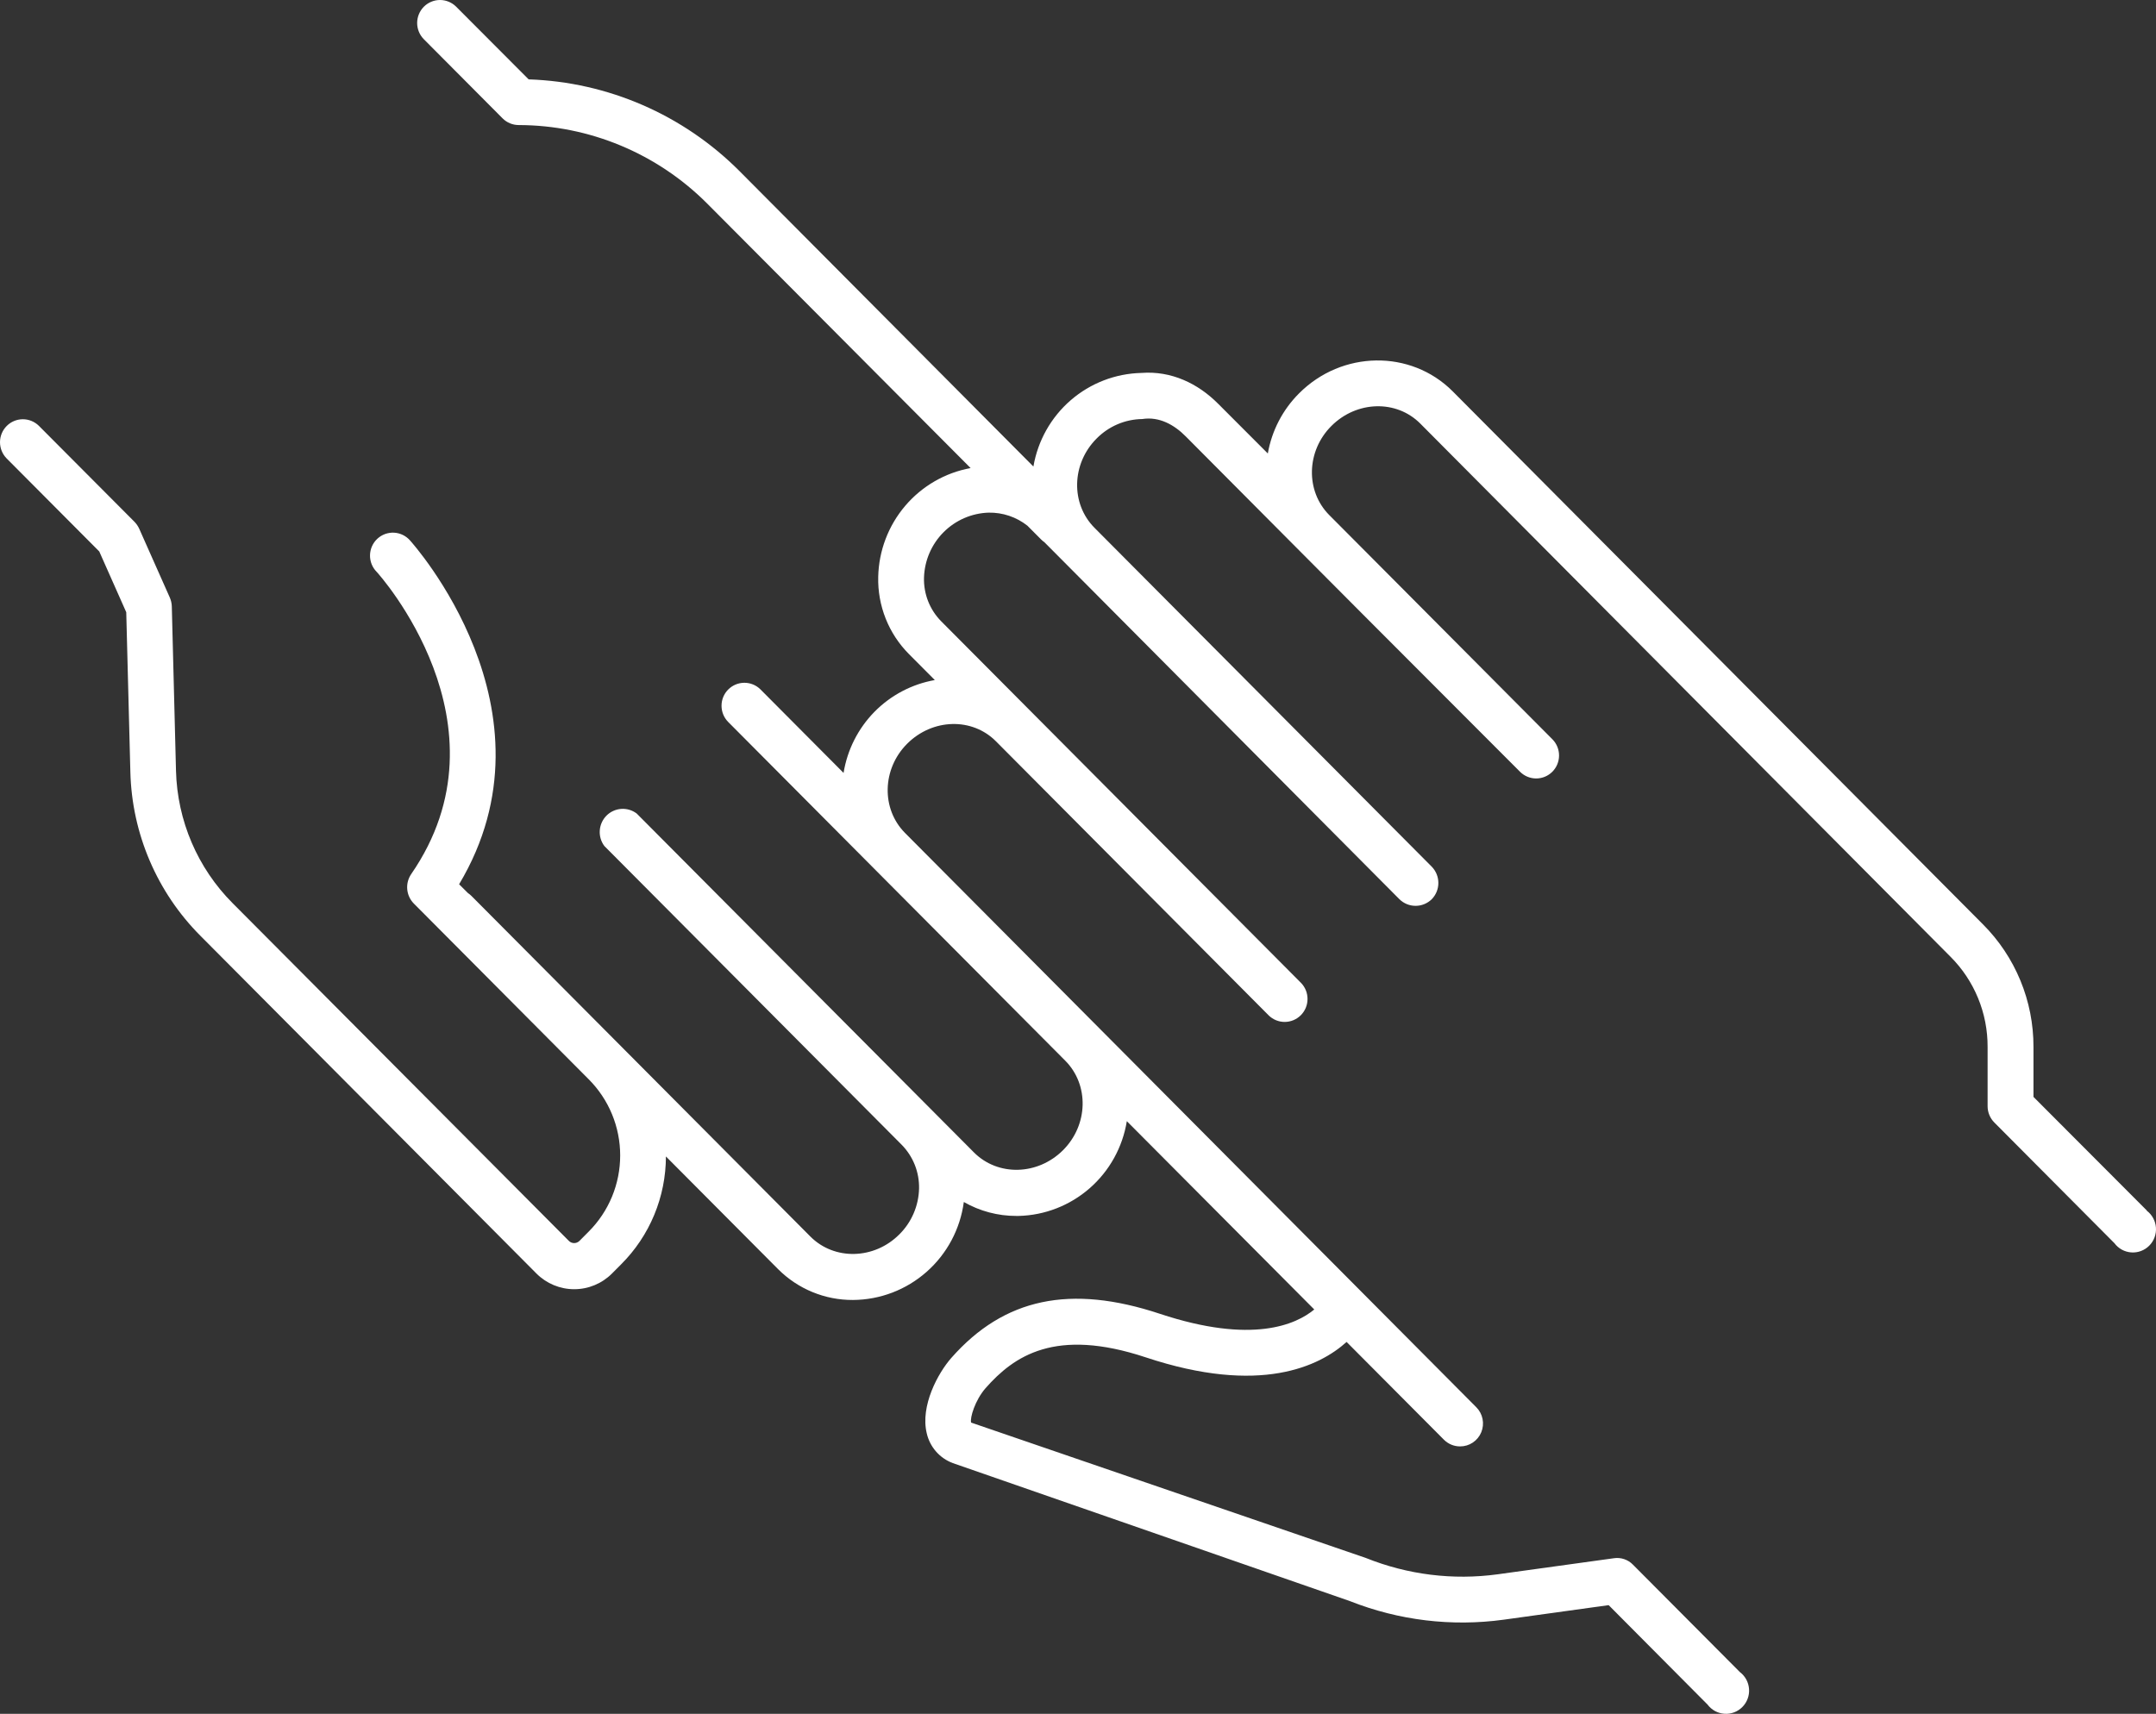 <svg width="205" height="163" viewBox="0 0 205 163" fill="none" xmlns="http://www.w3.org/2000/svg" xmlns:xlink="http://www.w3.org/1999/xlink">
	<rect x="0" y="0" width="205" height="163" fill="#333333" stroke="none"/>
	<desc>
			Created with Pixso.
	</desc>
	<defs/>
	<path id="Vector" d="M204.121 115.12L193.35 104.324L193.35 99.572C193.355 97.407 192.934 95.262 192.109 93.261C191.285 91.26 190.074 89.443 188.549 87.915L138.113 37.205C134.133 33.23 127.596 33.319 123.516 37.416C121.963 38.967 120.926 40.964 120.549 43.13L115.822 38.397C113.891 36.458 111.359 35.253 108.531 35.469C106.057 35.525 103.68 36.443 101.805 38.067C99.932 39.691 98.678 41.92 98.26 44.371L70.303 16.261C64.963 10.912 57.801 7.798 50.266 7.549L43.361 0.625C42.951 0.222 42.4 -0.003 41.828 3.05176e-05C41.254 0.003 40.707 0.233 40.301 0.64C39.897 1.047 39.668 1.599 39.664 2.175C39.662 2.751 39.885 3.304 40.285 3.716L47.789 11.258C47.99 11.46 48.23 11.62 48.494 11.73C48.758 11.839 49.041 11.894 49.326 11.894C56.037 11.907 62.473 14.586 67.228 19.347L92.289 44.517C89.863 44.96 87.662 46.233 86.062 48.119C84.461 50.005 83.557 52.389 83.504 54.867C83.471 56.224 83.713 57.573 84.213 58.833C84.713 60.093 85.463 61.237 86.416 62.198L88.885 64.679C86.705 65.064 84.699 66.121 83.144 67.703C81.59 69.286 80.564 71.316 80.209 73.511L72.301 65.562C71.893 65.159 71.342 64.935 70.769 64.938C70.195 64.941 69.647 65.171 69.242 65.578C68.836 65.985 68.607 66.537 68.606 67.112C68.602 67.688 68.826 68.242 69.227 68.653L97.5 97.073L101.287 100.879C103.57 103.171 103.482 106.991 101.076 109.393C98.668 111.795 94.887 111.892 92.606 109.605L60.537 77.37C60.113 77.051 59.592 76.896 59.065 76.934C58.537 76.972 58.039 77.199 57.666 77.575C57.293 77.951 57.066 78.45 57.029 78.98C56.99 79.51 57.145 80.036 57.463 80.461L85.734 108.876C86.275 109.425 86.699 110.077 86.984 110.794C87.268 111.511 87.404 112.278 87.387 113.049C87.346 114.686 86.678 116.243 85.519 117.394C83.125 119.801 79.33 119.894 77.051 117.602L44.828 85.212C44.725 85.109 44.611 85.016 44.49 84.934L43.654 84.1C53.553 67.541 39.156 51.6 39.008 51.423C38.816 51.2 38.584 51.017 38.322 50.887C38.059 50.756 37.773 50.68 37.482 50.663C37.19 50.646 36.897 50.689 36.621 50.788C36.346 50.887 36.094 51.042 35.879 51.241C35.664 51.441 35.492 51.682 35.371 51.951C35.252 52.219 35.188 52.509 35.182 52.803C35.176 53.097 35.23 53.389 35.338 53.662C35.447 53.935 35.611 54.183 35.818 54.391C35.955 54.532 48.926 68.892 39.096 83.137C38.809 83.559 38.676 84.068 38.721 84.577C38.766 85.086 38.984 85.563 39.342 85.928L55.982 102.655C56.928 103.604 57.68 104.732 58.193 105.974C58.705 107.216 58.969 108.547 58.969 109.892C58.969 111.237 58.705 112.568 58.193 113.81C57.68 115.052 56.928 116.18 55.982 117.129L55.103 118.013C55.037 118.081 54.957 118.135 54.869 118.172C54.783 118.209 54.688 118.229 54.594 118.229C54.498 118.229 54.404 118.209 54.316 118.172C54.228 118.135 54.15 118.081 54.084 118.013L22.129 85.91C18.785 82.562 16.854 78.047 16.734 73.303L16.336 57.676C16.328 57.389 16.264 57.105 16.15 56.841L13.242 50.297C13.133 50.057 12.984 49.836 12.803 49.644L3.697 40.499C3.287 40.096 2.736 39.871 2.164 39.874C1.59 39.877 1.043 40.107 0.637 40.514C0.232 40.922 0.002 41.473 0 42.049C-0.002 42.625 0.221 43.178 0.621 43.59L9.438 52.448L12.004 58.228L12.395 73.418C12.541 79.279 14.926 84.86 19.055 89.001L51.014 121.13C51.967 122.081 53.254 122.615 54.598 122.615C55.941 122.615 57.23 122.081 58.182 121.13L59.06 120.247C60.408 118.903 61.477 117.305 62.207 115.545C62.938 113.784 63.315 111.896 63.318 109.989L73.988 120.711C74.924 121.646 76.033 122.386 77.254 122.888C78.475 123.39 79.781 123.645 81.102 123.638C83.68 123.625 86.168 122.675 88.106 120.962C90.045 119.25 91.301 116.891 91.644 114.321C93.166 115.193 94.891 115.65 96.643 115.646L96.84 115.646C99.334 115.589 101.73 114.657 103.611 113.011C105.494 111.365 106.742 109.108 107.143 106.633L124.965 124.543C123.242 125.97 119.078 127.868 110.287 124.954C101.783 122.132 95.478 123.453 90.463 129.14C89.18 130.597 87.492 133.71 88.117 136.316C88.264 136.959 88.568 137.556 89.002 138.052C89.436 138.548 89.986 138.927 90.603 139.155L128.355 152.279C133.002 154.117 138.039 154.725 142.984 154.045L152.957 152.663L162.357 162.117C162.547 162.37 162.787 162.579 163.062 162.731C163.34 162.882 163.645 162.972 163.959 162.994C164.273 163.017 164.588 162.971 164.883 162.861C165.178 162.75 165.445 162.577 165.668 162.353C165.891 162.13 166.062 161.861 166.172 161.564C166.283 161.268 166.328 160.951 166.305 160.636C166.283 160.32 166.193 160.013 166.043 159.735C165.893 159.458 165.684 159.216 165.432 159.026L155.271 148.817C155.037 148.574 154.748 148.392 154.43 148.286C154.111 148.179 153.771 148.15 153.439 148.203L142.391 149.731C138.154 150.307 133.842 149.772 129.871 148.176L92.338 135.3C92.211 134.859 92.703 133.181 93.713 132.024C96.406 128.972 100.324 126.239 108.93 129.092C119.842 132.721 125.479 129.935 128.039 127.63L137.295 136.93C137.498 137.132 137.738 137.293 138.002 137.402C138.266 137.511 138.547 137.566 138.834 137.565C139.264 137.567 139.684 137.439 140.041 137.2C140.4 136.96 140.68 136.619 140.844 136.22C141.008 135.82 141.051 135.381 140.967 134.957C140.883 134.533 140.676 134.144 140.371 133.839L86.057 79.225C83.781 76.942 83.859 73.127 86.262 70.729C88.666 68.331 92.439 68.216 94.711 70.517L120.629 96.57C121.037 96.973 121.588 97.197 122.162 97.194C122.734 97.191 123.283 96.961 123.688 96.554C124.094 96.147 124.322 95.596 124.324 95.02C124.328 94.444 124.105 93.89 123.703 93.479L106.488 76.173C106.477 76.161 106.465 76.149 106.453 76.138L89.5 59.098C88.959 58.553 88.535 57.904 88.252 57.188C87.969 56.473 87.836 55.707 87.857 54.938C87.906 53.314 88.57 51.771 89.713 50.622C90.856 49.473 92.393 48.806 94.008 48.756C95.338 48.733 96.635 49.169 97.684 49.993L99.002 51.317C99.094 51.409 99.193 51.492 99.301 51.565L100.992 53.265L101.014 53.287L133.061 85.522C133.471 85.926 134.023 86.153 134.598 86.153C135.174 86.153 135.725 85.926 136.137 85.522C136.539 85.109 136.764 84.554 136.764 83.976C136.764 83.398 136.539 82.843 136.137 82.43L104.066 50.196C101.797 47.917 101.871 44.102 104.277 41.7C105.426 40.539 106.98 39.876 108.609 39.854C110.238 39.598 111.662 40.41 112.748 41.51L123.291 52.108L129.688 58.533L144.543 73.414C144.953 73.817 145.504 74.041 146.076 74.038C146.65 74.035 147.199 73.805 147.604 73.398C148.008 72.991 148.238 72.439 148.24 71.864C148.244 71.288 148.02 70.734 147.619 70.323L132.789 55.415L126.393 48.99C124.121 46.707 124.195 42.901 126.604 40.503C129.01 38.105 132.783 38.004 135.051 40.291L185.473 91.006C186.594 92.129 187.48 93.465 188.084 94.935C188.688 96.406 188.994 97.982 188.988 99.572L188.988 105.207C188.988 105.788 189.217 106.344 189.625 106.757L201.047 118.238C201.234 118.491 201.477 118.7 201.752 118.852C202.029 119.003 202.334 119.093 202.648 119.115C202.961 119.138 203.277 119.092 203.572 118.981C203.867 118.871 204.135 118.698 204.357 118.474C204.58 118.251 204.752 117.981 204.861 117.685C204.971 117.389 205.018 117.072 204.994 116.756C204.973 116.441 204.883 116.134 204.732 115.856C204.582 115.578 204.373 115.336 204.121 115.147L204.121 115.12Z" fill="#FFFFFF" fill-opacity="1" fill-rule="nonzero"/>
</svg>
